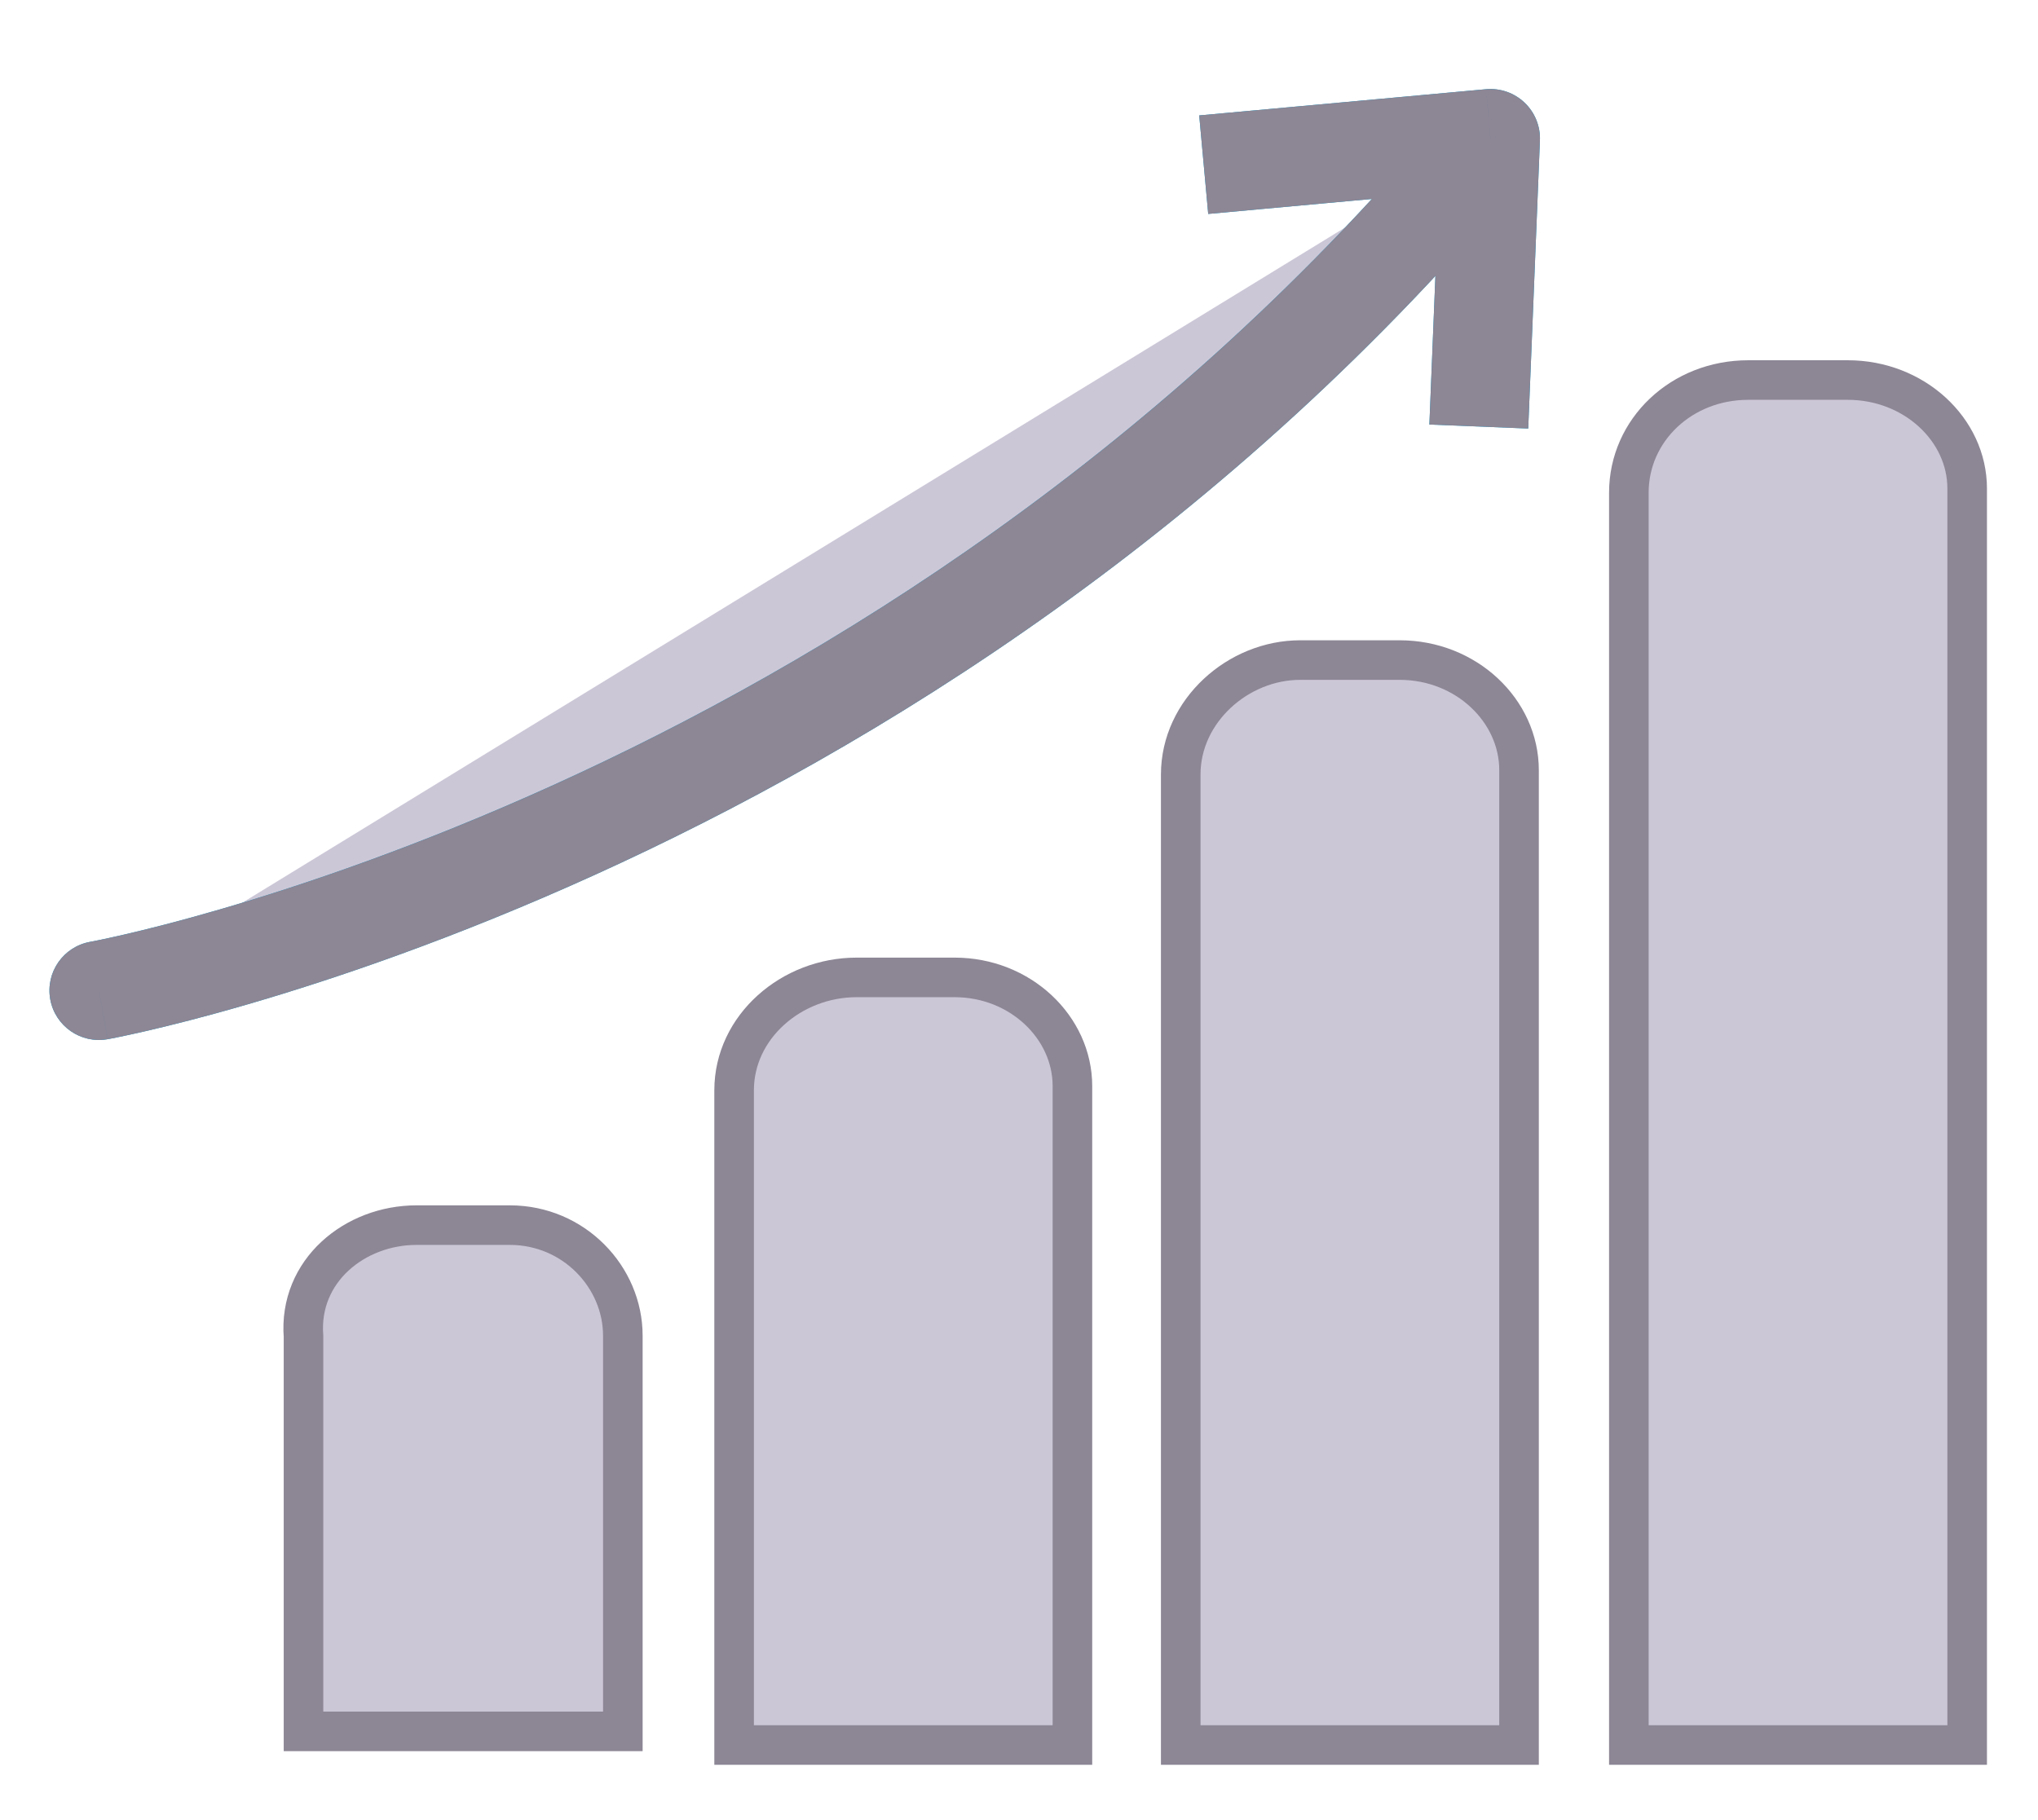 <svg width="103" height="92" viewBox="0 0 103 92" fill="none" xmlns="http://www.w3.org/2000/svg">
<g filter="url(#filter0_d_728_55)">
<path d="M98.42 84.209H99.42V83.209V20.692C99.42 17.715 96.736 15.211 93.388 15.211H88.355C84.976 15.211 82.322 17.744 82.322 20.905V83.209V84.209H83.322H98.42Z" fill="#CCC7D7" stroke="#8C8695" stroke-width="2"/>
<path d="M75.772 84.209H76.772V83.209V34.932C76.772 31.928 74.106 29.366 70.739 29.366H65.707C62.581 29.366 59.674 31.927 59.674 35.15V83.209V84.209H60.674H75.772Z" fill="#CCC7D7" stroke="#8C8695" stroke-width="2"/>
<path d="M53.2 84.209H54.2V83.209V50.9C54.2 47.934 51.567 45.407 48.246 45.407H43.291C40.002 45.407 37.102 47.905 37.102 51.114V83.209V84.209H38.102H53.2Z" fill="#CCC7D7" stroke="#8C8695" stroke-width="2"/>
<path d="M30.478 83.52H31.478V82.52V63.516C31.478 60.567 29.015 57.929 25.765 57.929H21.052C17.934 57.929 15.082 60.238 15.339 63.557V82.52V83.52H16.339H30.478Z" fill="#CCC7D7" stroke="#8C8695" stroke-width="2"/>
<path d="M5 46.069C5 46.069 45.659 38.755 75.329 3L5 46.069Z" fill="#CCC7D7"/>
<path d="M4.557 43.609C3.198 43.853 2.295 45.153 2.539 46.512C2.784 47.871 4.084 48.775 5.443 48.53L4.557 43.609ZM75.329 3L77.827 3.101C77.856 2.382 77.573 1.684 77.051 1.188C76.529 0.692 75.819 0.445 75.101 0.51L75.329 3ZM72.342 14.962L72.24 17.46L77.236 17.662L77.338 15.164L72.342 14.962ZM63.097 1.607L60.608 1.834L61.063 6.814L63.552 6.586L63.097 1.607ZM5 46.069C5.443 48.53 5.444 48.53 5.445 48.53C5.445 48.529 5.447 48.529 5.448 48.529C5.45 48.529 5.453 48.528 5.457 48.527C5.464 48.526 5.474 48.524 5.486 48.522C5.511 48.517 5.545 48.511 5.588 48.503C5.676 48.486 5.802 48.461 5.964 48.428C6.289 48.362 6.761 48.261 7.367 48.121C8.579 47.842 10.329 47.405 12.515 46.768C16.886 45.496 23.01 43.425 30.072 40.219C44.186 33.812 62.113 22.841 77.253 4.596L73.405 1.404C58.875 18.914 41.637 29.478 28.005 35.667C21.193 38.759 15.297 40.751 11.118 41.968C9.029 42.576 7.37 42.989 6.243 43.249C5.679 43.379 5.249 43.471 4.964 43.529C4.821 43.558 4.715 43.579 4.647 43.592C4.612 43.599 4.588 43.603 4.573 43.606C4.565 43.608 4.56 43.608 4.558 43.609C4.556 43.609 4.556 43.609 4.556 43.609C4.556 43.609 4.556 43.609 4.556 43.609C4.557 43.609 4.557 43.609 5 46.069ZM72.831 2.899L72.342 14.962L77.338 15.164L77.827 3.101L72.831 2.899ZM75.101 0.51L63.097 1.607L63.552 6.586L75.556 5.49L75.101 0.51Z" fill="#00A4D7"/>
<path d="M4.557 43.609C3.198 43.853 2.295 45.153 2.539 46.512C2.784 47.871 4.084 48.775 5.443 48.53L4.557 43.609ZM75.329 3L77.827 3.101C77.856 2.382 77.573 1.684 77.051 1.188C76.529 0.692 75.819 0.445 75.101 0.51L75.329 3ZM72.342 14.962L72.24 17.46L77.236 17.662L77.338 15.164L72.342 14.962ZM63.097 1.607L60.608 1.834L61.063 6.814L63.552 6.586L63.097 1.607ZM5 46.069C5.443 48.53 5.444 48.53 5.445 48.53C5.445 48.529 5.447 48.529 5.448 48.529C5.45 48.529 5.453 48.528 5.457 48.527C5.464 48.526 5.474 48.524 5.486 48.522C5.511 48.517 5.545 48.511 5.588 48.503C5.676 48.486 5.802 48.461 5.964 48.428C6.289 48.362 6.761 48.261 7.367 48.121C8.579 47.842 10.329 47.405 12.515 46.768C16.886 45.496 23.01 43.425 30.072 40.219C44.186 33.812 62.113 22.841 77.253 4.596L73.405 1.404C58.875 18.914 41.637 29.478 28.005 35.667C21.193 38.759 15.297 40.751 11.118 41.968C9.029 42.576 7.37 42.989 6.243 43.249C5.679 43.379 5.249 43.471 4.964 43.529C4.821 43.558 4.715 43.579 4.647 43.592C4.612 43.599 4.588 43.603 4.573 43.606C4.565 43.608 4.56 43.608 4.558 43.609C4.556 43.609 4.556 43.609 4.556 43.609C4.556 43.609 4.556 43.609 4.556 43.609C4.557 43.609 4.557 43.609 5 46.069ZM72.831 2.899L72.342 14.962L77.338 15.164L77.827 3.101L72.831 2.899ZM75.101 0.51L63.097 1.607L63.552 6.586L75.556 5.49L75.101 0.51Z" fill="#8C8695"/>
</g>
<defs>
<filter id="filter0_d_728_55" x="0.2" y="0.5" width="102.52" height="91.009" filterUnits="userSpaceOnUse" color-interpolation-filters="sRGB">
<feFlood flood-opacity="0" result="BackgroundImageFix"/>
<feColorMatrix in="SourceAlpha" type="matrix" values="0 0 0 0 0 0 0 0 0 0 0 0 0 0 0 0 0 0 127 0" result="hardAlpha"/>
<feOffset dy="4"/>
<feGaussianBlur stdDeviation="1.15"/>
<feComposite in2="hardAlpha" operator="out"/>
<feColorMatrix type="matrix" values="0 0 0 0 0 0 0 0 0 0 0 0 0 0 0 0 0 0 0.25 0"/>
<feBlend mode="normal" in2="BackgroundImageFix" result="effect1_dropShadow_728_55"/>
<feBlend mode="normal" in="SourceGraphic" in2="effect1_dropShadow_728_55" result="shape"/>
</filter>
</defs>
</svg>
